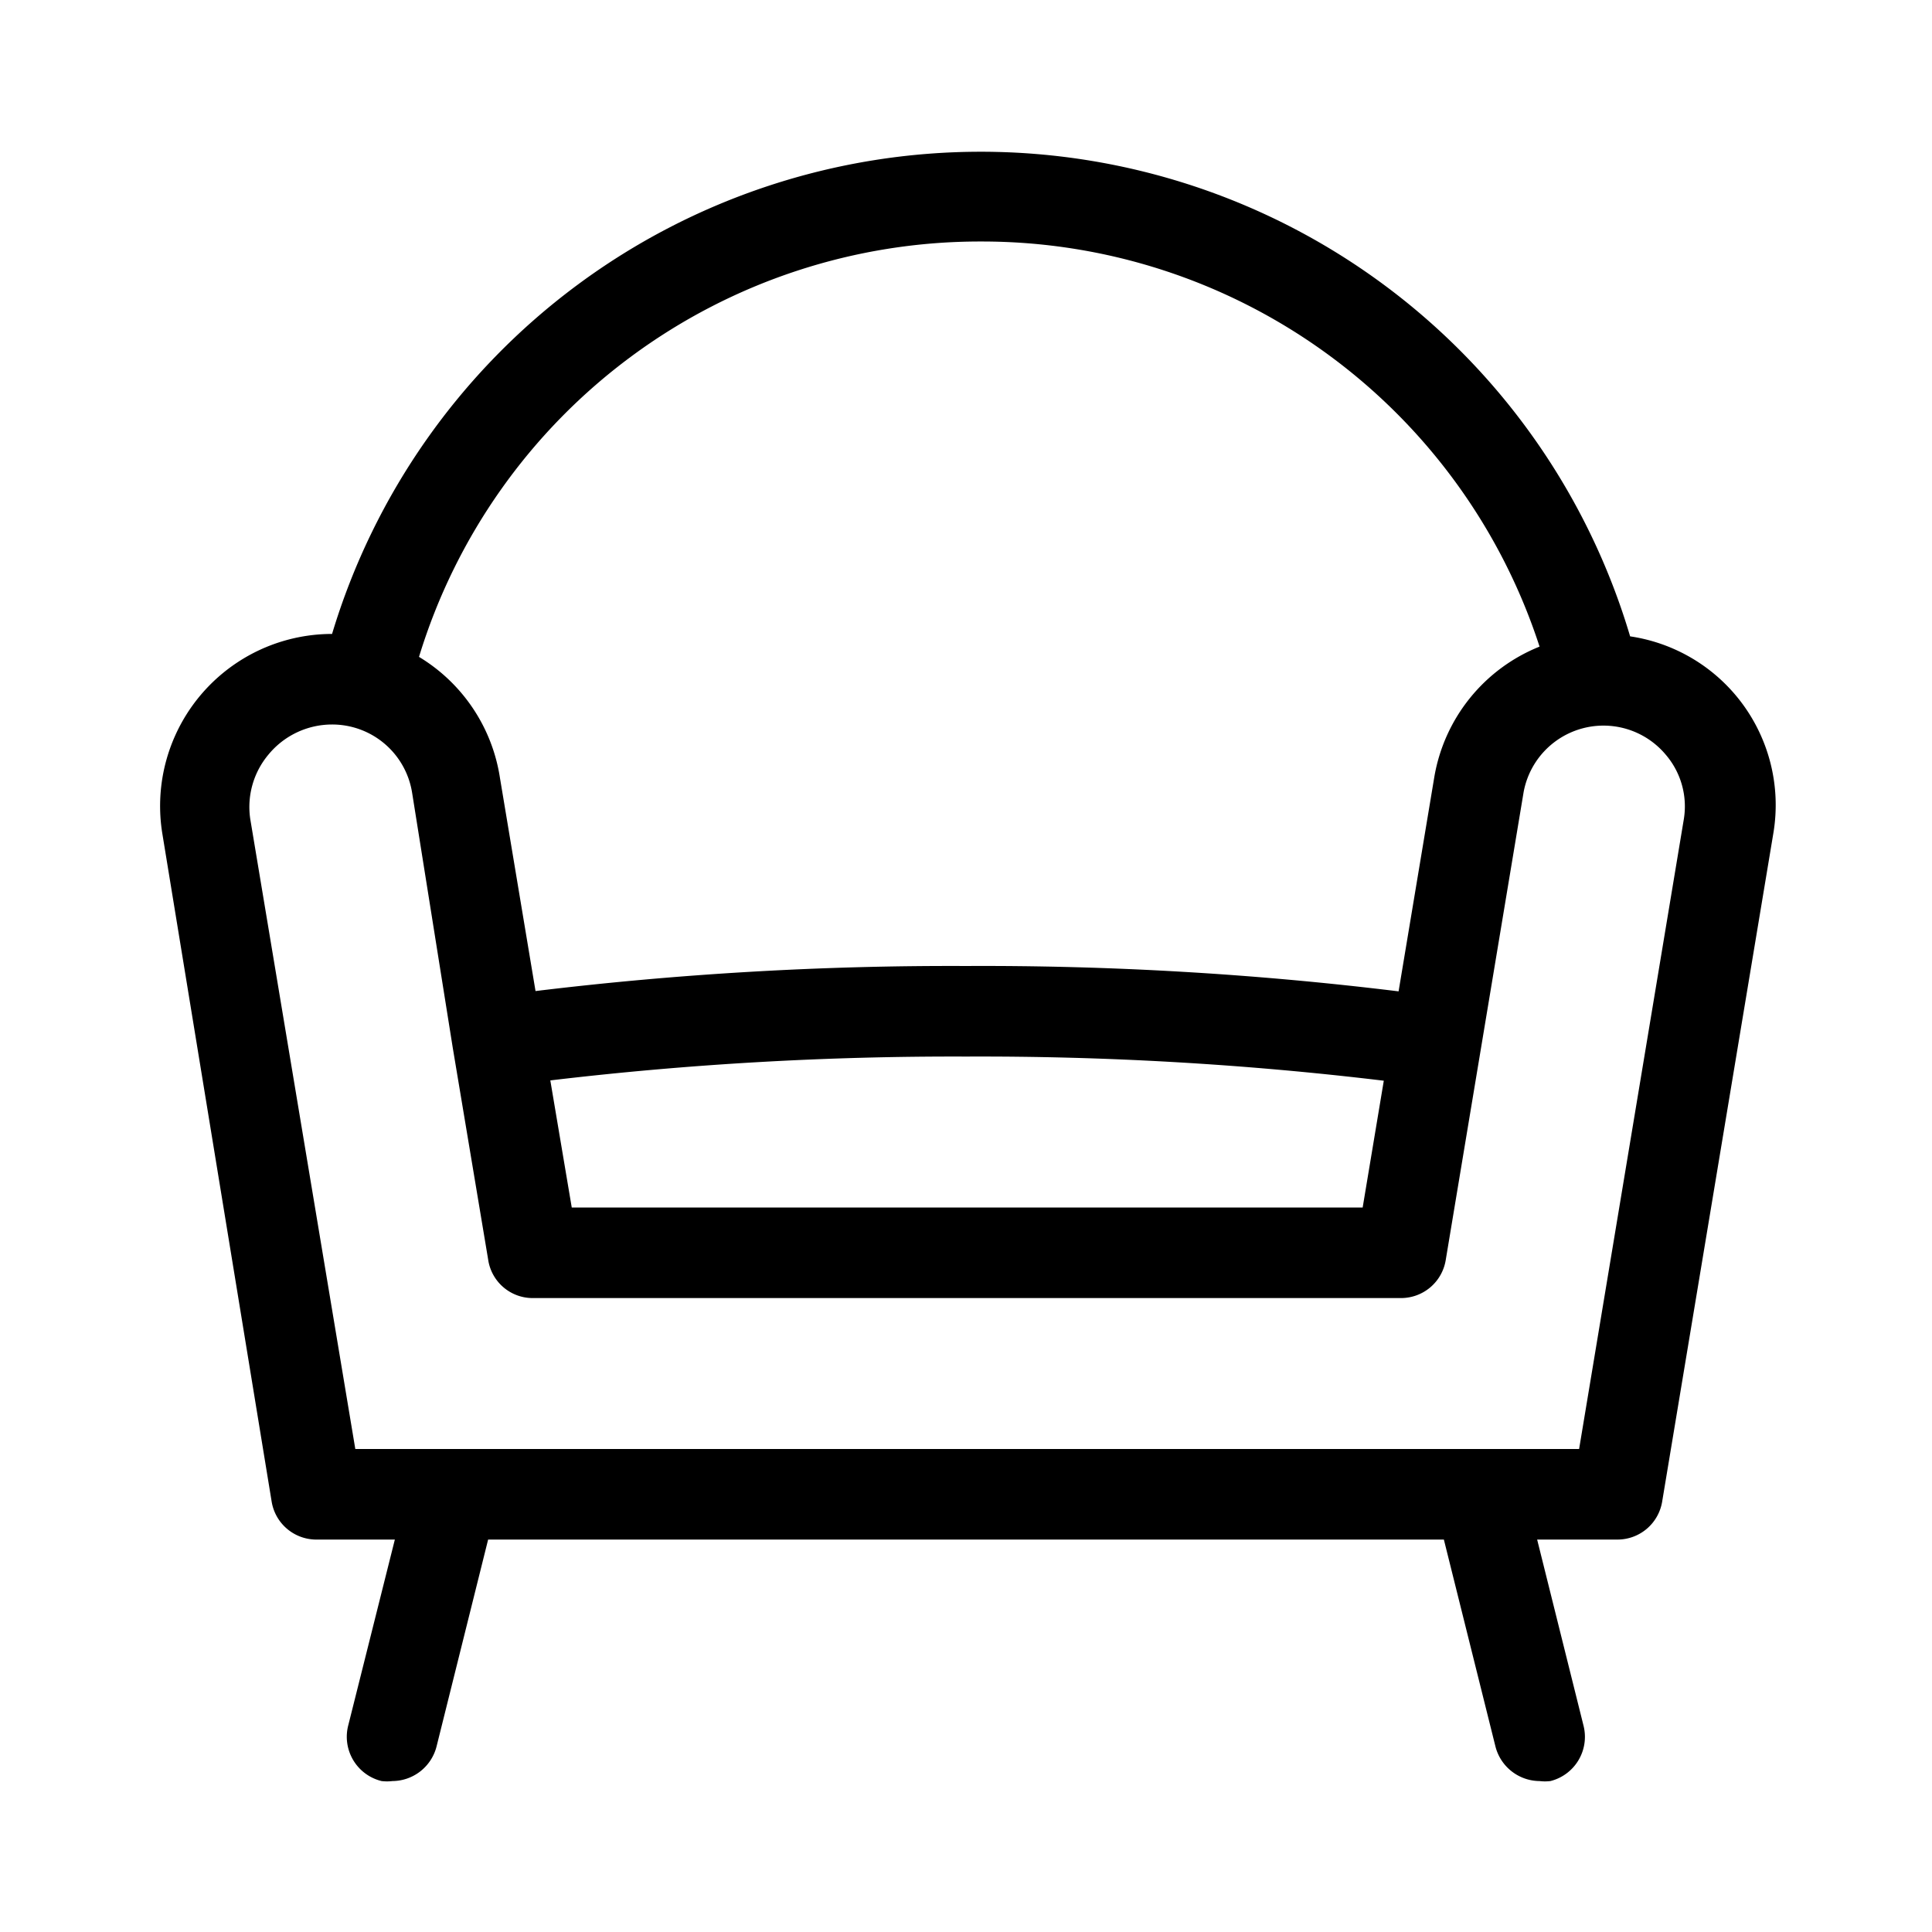<svg id="Universe_Living_64px" xmlns="http://www.w3.org/2000/svg" viewBox="0 0 64 64"><path d="M57.47 23A5.65 5.65 0 0054 21.08 22.44 22.44 0 0011 21a5.7 5.7 0 00-5.62 6.63L9 49.75A1.5 1.5 0 0010.5 51h2.58l-1.54 6.14a1.51 1.51 0 001.1 1.86 1.47 1.47 0 00.36 0 1.52 1.52 0 001.46-1.14L16.17 51h31.66l1.71 6.86A1.52 1.52 0 0051 59a1.47 1.47 0 00.36 0 1.51 1.51 0 001.1-1.82L50.92 51h2.66a1.5 1.5 0 001.48-1.25l3.68-22.12A5.65 5.65 0 0057.47 23zM32.5 8A19.42 19.42 0 0151 21.42a5.68 5.68 0 00-3.49 4.34l-1.18 7.08A113.1 113.1 0 0032 32a114.17 114.17 0 00-14.26.83l-1.18-7.07a5.68 5.68 0 00-2.68-4A19.43 19.43 0 0132.5 8zm13.34 27.8l-.7 4.2h-26.2l-.71-4.21A113.07 113.07 0 0132 35a111.92 111.92 0 0113.84.8zm9.94-8.67L52.31 48H11.77L8.29 27.13a2.7 2.7 0 01.6-2.13A2.73 2.73 0 0111 24a2.68 2.68 0 012.65 2.25L15 34.72l1.17 7a1.49 1.49 0 001.5 1.28h28.74a1.5 1.5 0 001.48-1.25l2.58-15.5A2.69 2.69 0 0155.18 25a2.63 2.63 0 01.6 2.13z"/></svg>